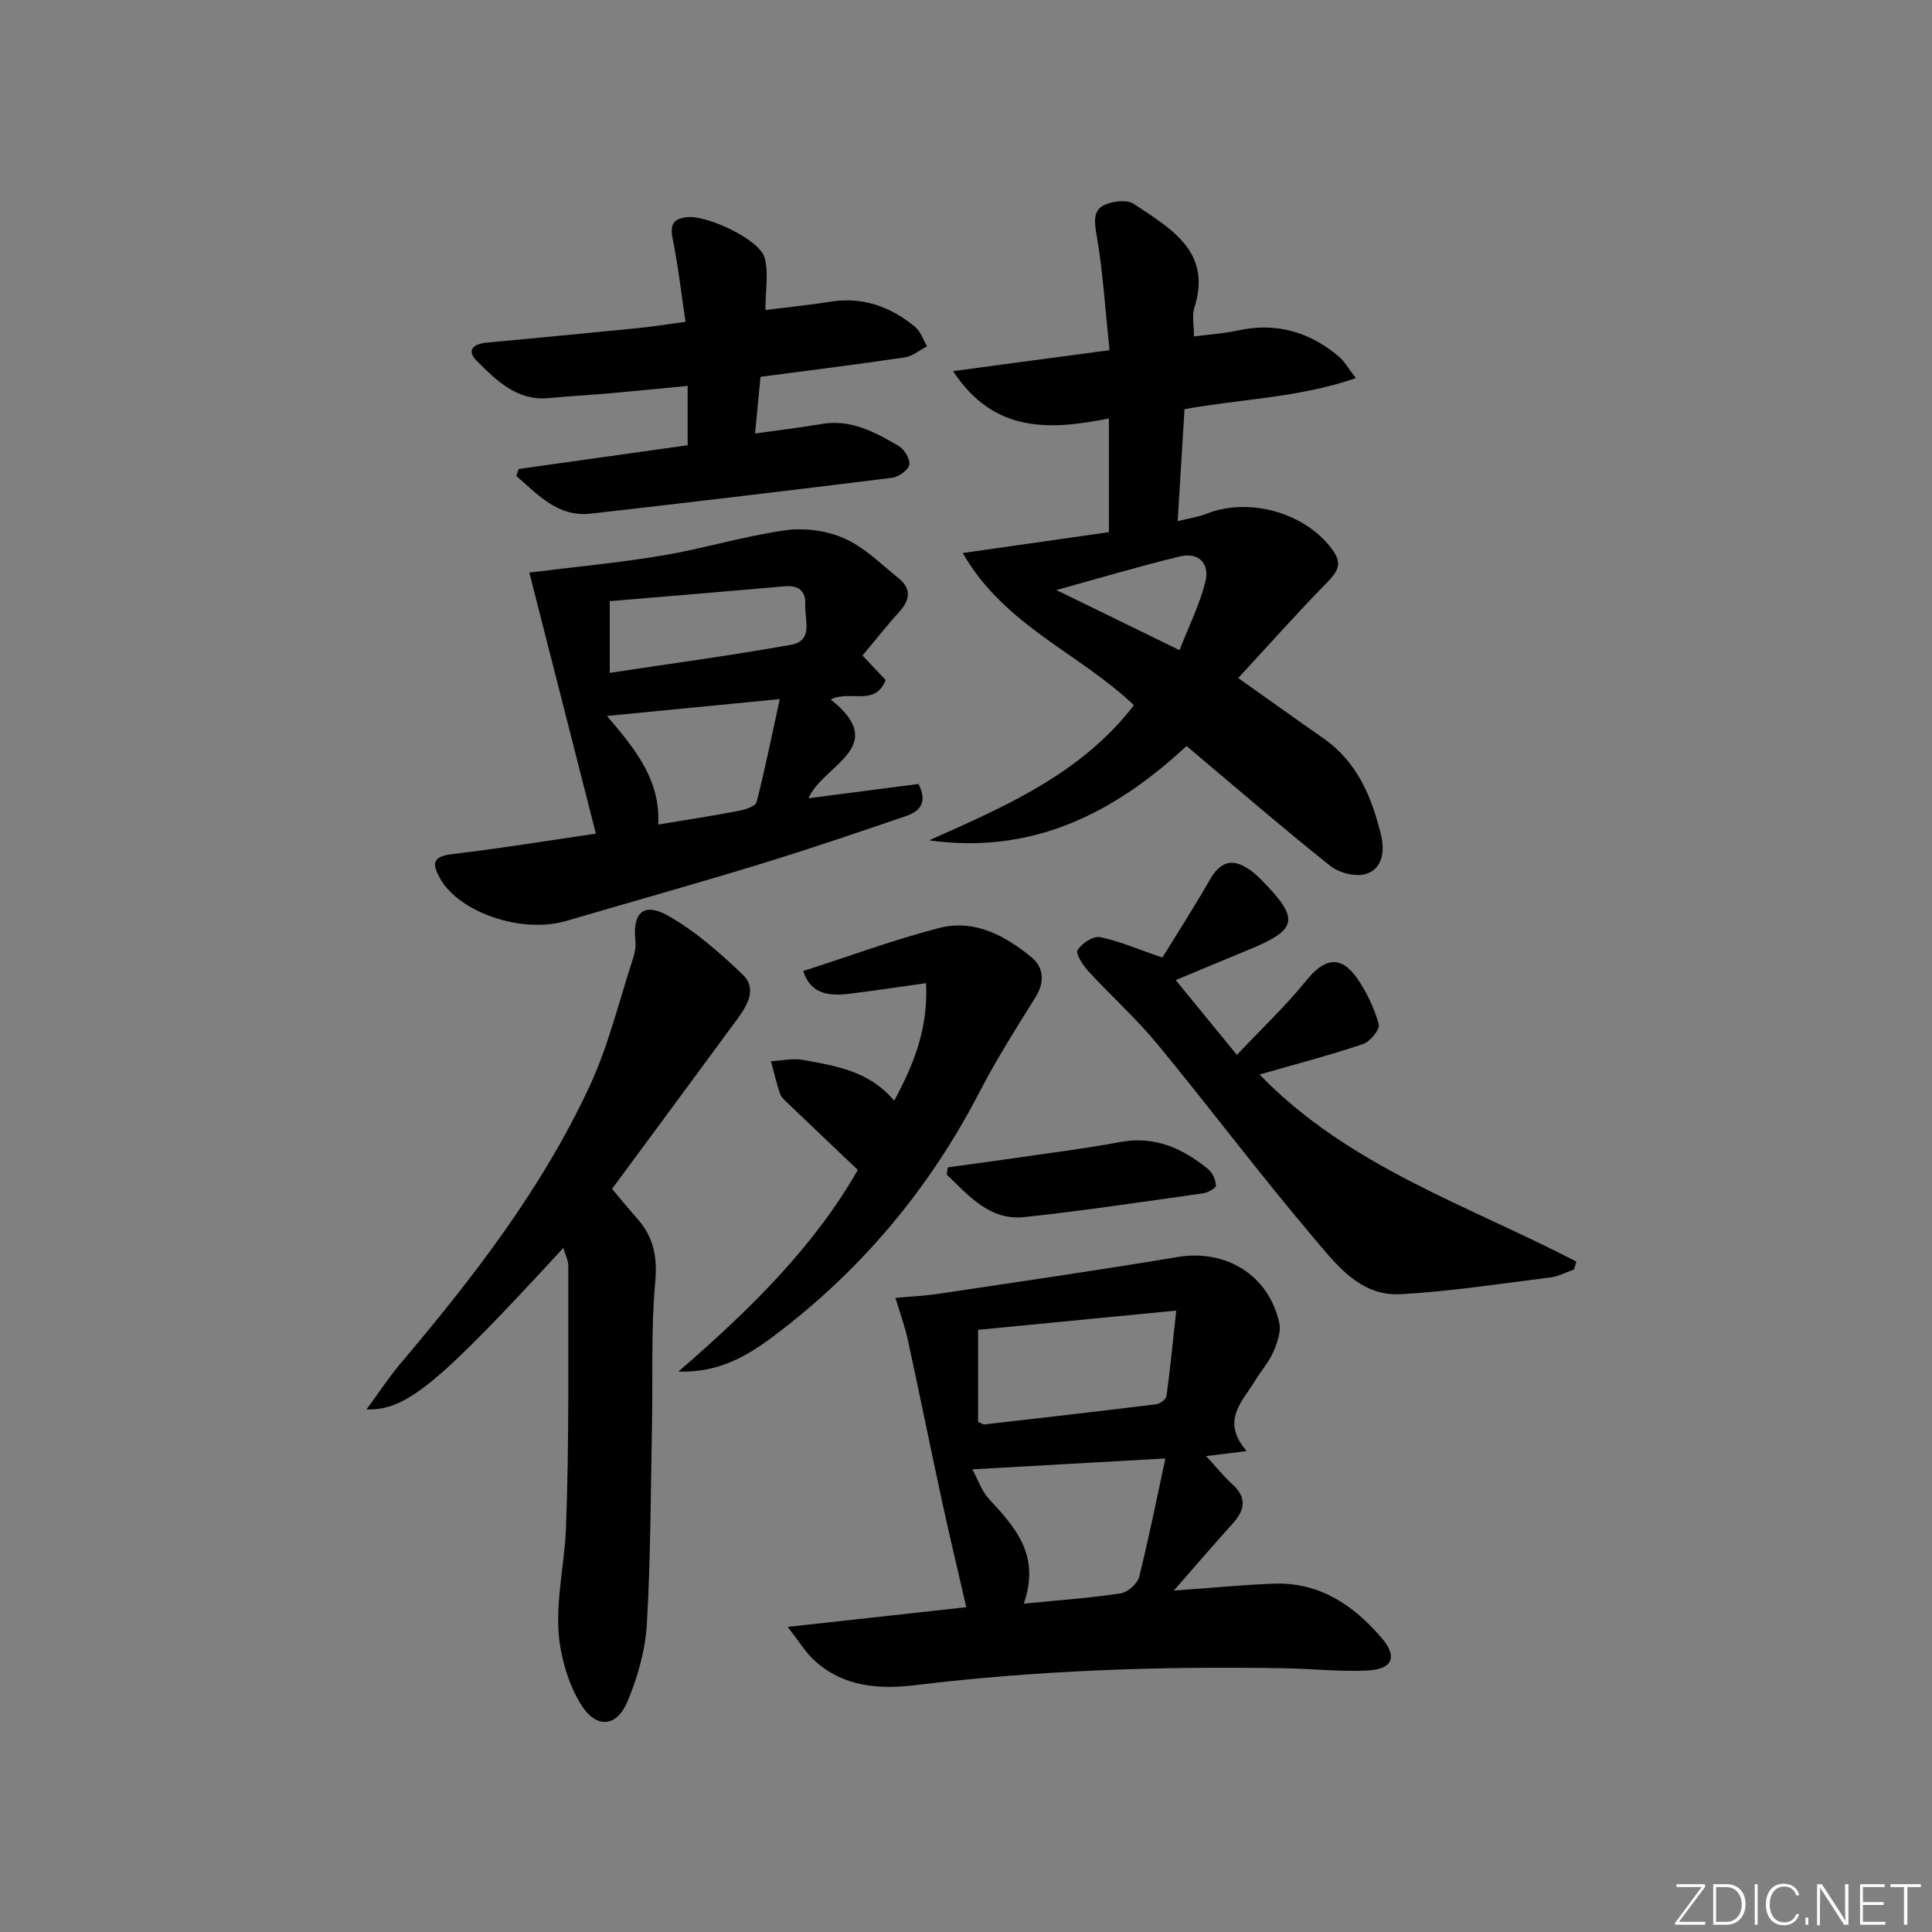 <svg enable-background="new 0 0 400 400" viewBox="0 0 400 400" xmlns="http://www.w3.org/2000/svg"><rect x="0" y="0" width="400" height="400" fill="#808080" stroke="none"/><g fill="#fafbfc"><path d="m346.9 398 5.4-7.3h-5.2v-.6h5.9v.6l-5.4 7.2h5.5l-.1.6h-6.2v-.5z"/><path d="m354.7 390.1h2.8c2.3 0 3.9 1.6 3.9 4.1s-1.6 4.3-3.9 4.3h-2.8zm.6 7.8h2c2.2 0 3.3-1.6 3.3-3.6 0-1.8-1-3.6-3.3-3.6h-2z"/><path d="m363.9 390.1v8.4h-.6v-8.4z"/><path d="m372.5 396.3c-.4 1.3-1.4 2.3-3.2 2.3-2.4 0-3.7-1.9-3.7-4.3 0-2.3 1.2-4.3 3.7-4.3 1.8 0 2.9 1 3.2 2.4h-.6c-.4-1.1-1.1-1.8-2.5-1.8-2.1 0-3 1.9-3 3.7s.9 3.7 3 3.7c1.4 0 2.1-.7 2.5-1.7z"/><path d="m373.8 398.5v-1.5h.6v1.5z"/><path d="m376.2 398.5v-8.4h1c1.3 2 4.4 6.7 4.9 7.6-.1-1.2-.1-2.4-.1-3.8v-3.8h.7v8.4h-.9c-1.2-1.9-4.4-6.8-5-7.7.1 1.1 0 2.3 0 3.9v3.9h-.6z"/><path d="m390 394.4h-4.3v3.5h4.7l-.1.6h-5.2v-8.4h5.1v.6h-4.5v3.1h4.3z"/><path d="m394.2 390.7h-2.8v-.6h6.3v.6h-2.8v7.8h-.7z"/></g><path d="m234.77 146.01c-11.37-10.85-26.77-16.42-35.45-31.51 10.53-1.5 20.37-2.91 30.27-4.32 0-7.86 0-15.3 0-23.54-12.13 2.4-23.77 3.16-32.27-9.81 10.76-1.44 20.93-2.8 32.39-4.33-.85-8.11-1.34-16.16-2.71-24.07-.46-2.66-.6-4.85 1.52-5.92 1.74-.87 4.77-1.25 6.21-.3 8 5.3 16.23 10.01 12.53 21.58-.48 1.5-.07 3.3-.07 5.87 3.11-.41 6.15-.6 9.1-1.24 7.91-1.72 14.81.26 20.88 5.38 1.18.99 1.97 2.45 3.55 4.49-11.92 4.09-23.72 4.29-35.48 6.42-.47 7.62-.93 15.16-1.42 23.19 2.48-.62 4.31-.87 5.97-1.53 9.02-3.59 21.01-.06 26.37 7.89 1.98 2.93.23 4.65-1.81 6.75-6.09 6.25-11.9 12.78-17.99 19.37 6.54 4.63 12.04 8.58 17.61 12.46 7.05 4.9 10.07 12.22 11.97 20.11.78 3.22.33 6.96-3.19 8.01-2.13.64-5.53-.25-7.36-1.71-10.01-7.99-19.71-16.37-29.73-24.8-15.08 14.05-32.08 22.51-53.29 19.53 15.68-7 31.38-13.69 42.4-27.97zm-16.06-23.85c9.19 4.49 17 8.3 25.5 12.45 1.99-5.1 4.13-9.41 5.31-13.97 1.04-4.01-1.34-6.37-5.25-5.43-8.13 1.95-16.15 4.36-25.56 6.95z" fill="#010000"/><path d="m163.08 336.83c13.13-1.45 24.73-2.73 36.98-4.08-1.77-7.71-3.54-15.05-5.13-22.42-2.37-10.96-4.58-21.95-6.97-32.9-.64-2.95-1.7-5.82-2.57-8.72 2.92-.27 5.85-.39 8.74-.82 16.57-2.48 33.16-4.88 49.69-7.64 9.94-1.66 18.84 3.69 21.04 13.64.41 1.85-.44 4.18-1.25 6.04-.92 2.1-2.52 3.89-3.72 5.88-2.62 4.35-7.25 8.3-1.78 14.62-3.3.41-5.46.67-8.4 1.04 2.1 2.27 3.63 4.18 5.42 5.81 3.07 2.77 2.64 5.33.09 8.15-3.86 4.27-7.61 8.65-12.2 13.89 7.73-.55 14.24-1.21 20.76-1.44 9.42-.33 16.49 4.47 22.3 11.27 3.32 3.89 2.24 6.45-2.97 6.71-5.62.28-11.29-.36-16.93-.46-25.63-.46-51.2.4-76.68 3.49-7.66.93-15.02.34-21.02-5.23-1.72-1.61-2.97-3.72-5.4-6.83zm78.2-34.87c-13.56.76-26.07 1.47-39.96 2.25 1.16 2.13 1.9 4.46 3.4 6.09 5.39 5.86 10.77 11.59 7.24 21.72 7.38-.73 13.76-1.17 20.06-2.13 1.46-.22 3.46-1.99 3.82-3.4 1.98-7.82 3.54-15.74 5.44-24.53zm-38.78-7.57c.74.3 1.05.56 1.33.52 11.87-1.36 23.73-2.71 35.59-4.18.78-.1 1.99-1.03 2.09-1.7.75-5.43 1.28-10.89 2.02-17.69-14.83 1.44-28.09 2.73-41.03 3.99z" fill="#010000"/><path d="m123.37 172.59c-4.7-18.43-9.25-36.28-13.78-54.05 8.97-1.12 18.35-1.99 27.62-3.54 8.48-1.42 16.78-3.99 25.29-5.2 3.98-.57 8.63.04 12.29 1.66 4.15 1.83 7.59 5.31 11.23 8.23 2.56 2.06 2.52 4.35.29 6.83-2.65 2.94-5.1 6.05-7.74 9.2 1.83 1.93 3.27 3.45 4.8 5.07-2.22 5.6-7.44 1.99-11.38 4.04 12.43 9.83-1.61 13.49-4.61 20.44 7.81-1.01 15.37-1.99 22.79-2.96 2.06 4.15-.03 5.77-2.67 6.67-10.03 3.43-20.07 6.85-30.21 9.95-13.32 4.08-26.74 7.83-40.11 11.75-9.17 2.69-22.11-1.75-26.06-8.8-1.83-3.26-1.44-4.58 2.6-5.06 9.68-1.13 19.34-2.72 29.65-4.23zm2.29-24.36c6.01 7 11.15 13.46 10.6 22.48 5.93-.98 11.33-1.8 16.7-2.83 1.34-.26 3.45-.94 3.68-1.82 1.75-6.76 3.12-13.61 4.8-21.32-12.62 1.23-23.64 2.31-35.78 3.49zm.58-8.92c12.71-1.93 25.15-3.61 37.49-5.8 4.77-.85 2.84-5.23 2.99-8.28.15-2.92-1.4-4.11-4.35-3.84-12.01 1.07-24.03 2.05-36.13 3.07z" fill="#010000"/><path d="m116.63 258.37c-25.95 28.19-32.46 33.69-40.74 33.43 2.56-3.48 4.57-6.58 6.93-9.38 15.08-17.82 29.35-36.25 39.24-57.51 3.95-8.49 6.15-17.8 9.09-26.76.35-1.08.52-2.31.4-3.42-.61-5.73 1.69-8 6.73-5.16 5.65 3.18 10.7 7.65 15.44 12.16 3.17 3.01.94 6.52-1.19 9.42-8.46 11.52-16.97 23-25.81 34.99 1.6 1.89 3.32 4.05 5.17 6.1 3.44 3.83 4.24 7.98 3.76 13.26-.88 9.75-.47 19.61-.66 29.42-.27 13.8-.27 27.62-1.07 41.39-.31 5.34-1.88 10.8-3.92 15.78-2.27 5.54-6.47 5.9-9.64.92-2.15-3.38-3.51-7.5-4.26-11.47-1.57-8.4.76-16.76 1.08-25.13.69-18.08.43-36.19.48-54.28.02-1.12-.58-2.22-1.03-3.76z" fill="#010000"/><path d="m240.66 198.25c2.9-4.72 6.48-10.27 9.76-16 2.22-3.88 4.66-4.71 8.35-2.16.95.65 1.8 1.48 2.61 2.31 7.74 7.91 7.28 10.08-2.87 14.24-4.87 1.99-9.71 4.04-15.09 6.28 4.25 5.2 8.09 9.9 12.67 15.49 5.04-5.35 10.08-10.11 14.4-15.45 3.78-4.66 7.17-5.24 10.55-.32 1.95 2.84 3.5 6.11 4.42 9.41.29 1.03-1.77 3.61-3.23 4.1-6.88 2.32-13.92 4.15-21.45 6.32 18.46 19.09 43.17 27.06 65.58 38.73-.16.54-.31 1.09-.47 1.63-1.62.56-3.19 1.43-4.85 1.64-10.34 1.29-20.68 2.91-31.07 3.48-8.44.46-13.41-6.26-18.12-11.82-11.05-13.04-21.33-26.73-32.2-39.93-4.4-5.34-9.62-10.01-14.32-15.12-1.12-1.22-2.68-3.6-2.23-4.36.83-1.39 3.21-2.97 4.61-2.7 3.92.77 7.66 2.43 12.95 4.23z" fill="#010000"/><path d="m107.39 97.1c11.62-1.64 23.23-3.27 34.98-4.92 0-4.21 0-7.83 0-12.28-5.57.53-10.92 1.07-16.28 1.54-4.13.36-8.28.58-12.41.98-6.66.64-10.87-3.62-14.98-7.71-2.19-2.18-.66-3.51 1.97-3.76 10.42-.99 20.83-1.96 31.24-3 3.11-.31 6.2-.81 10.02-1.32-.89-5.97-1.54-11.66-2.67-17.26-.57-2.84.08-4.04 2.89-4.4 4.06-.53 15.05 4.53 16.14 8.37.89 3.15.18 6.76.18 10.84 4.42-.55 8.97-1 13.47-1.72 6.71-1.07 12.45 1.04 17.51 5.2 1.15.95 1.67 2.67 2.48 4.04-1.53.79-2.99 2.05-4.6 2.29-9.83 1.46-19.69 2.68-29.88 4.03-.35 3.65-.7 7.37-1.12 11.73 4.82-.68 9.33-1.21 13.79-1.97 6.07-1.04 11.05 1.7 15.93 4.54 1.18.69 2.43 2.76 2.2 3.92-.21 1.11-2.22 2.51-3.57 2.68-20.76 2.59-41.53 5.05-62.31 7.42-6.93.79-10.99-3.96-15.47-7.79.18-.49.34-.97.49-1.45z" fill="#010000"/><path d="m191.73 203.55c-5.48.77-10.49 1.53-15.52 2.16-4.29.54-8.3.34-9.92-4.67 9.51-3.06 18.67-6.44 28.06-8.89 7.35-1.92 13.77 1.54 19.28 6.11 2.43 2.01 2.72 5.04.8 8.13-4.02 6.47-8.13 12.92-11.62 19.68-10.43 20.17-24.66 37.09-42.78 50.67-5.37 4.02-11.31 7.52-19.58 7.23 14.89-12.85 28.16-25.97 37.15-41.75-5.1-4.85-9.82-9.33-14.53-13.84-.6-.57-1.32-1.18-1.57-1.92-.74-2.21-1.27-4.49-1.88-6.74 2.21-.12 4.5-.66 6.62-.27 6.79 1.23 13.77 2.27 18.89 8.46 3.95-7.39 7.08-14.8 6.6-24.36z" fill="#010000"/><path d="m196.23 241.69c4.04-.56 8.08-1.09 12.12-1.68 7.86-1.15 15.75-2.11 23.55-3.56 7.23-1.35 13.01 1.32 18.3 5.67.89.73 1.51 2.22 1.54 3.37.01.52-1.69 1.44-2.69 1.58-12.29 1.73-24.58 3.58-36.92 4.91-7.24.78-11.56-4.44-16.12-8.8.08-.5.15-.99.22-1.49z" fill="#010000"/></svg>